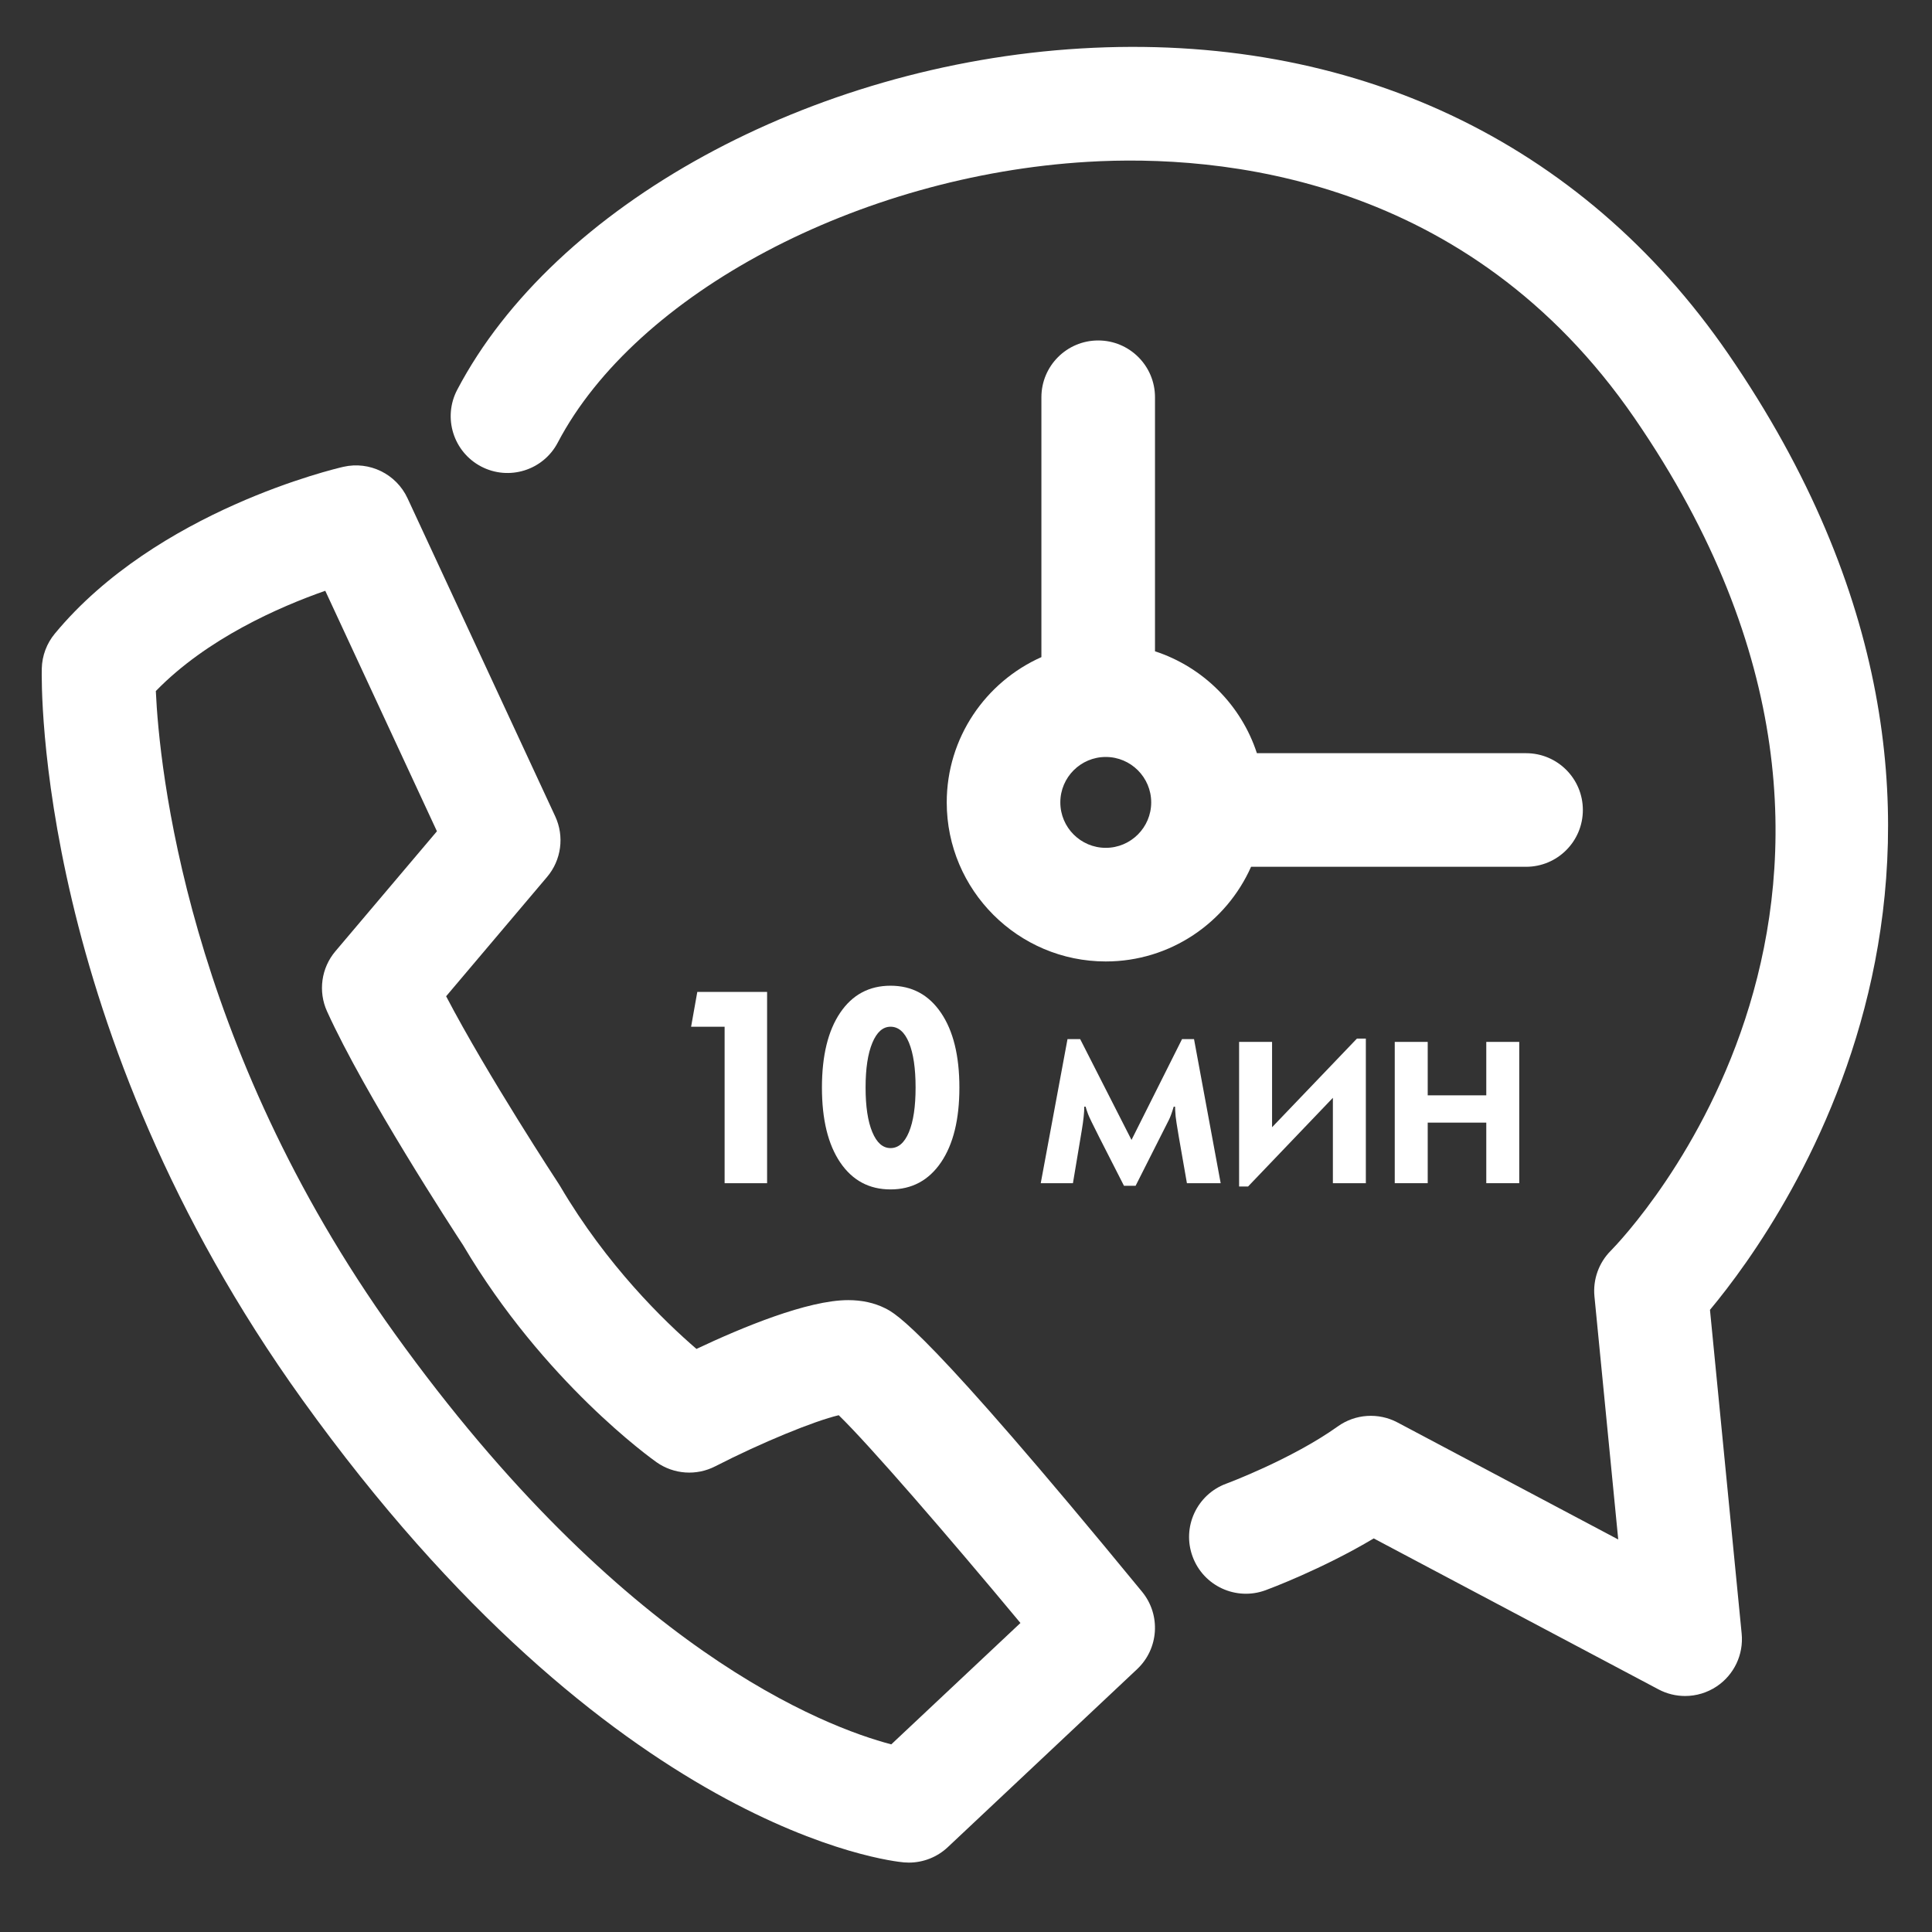 <?xml version="1.0" encoding="utf-8"?>
<!-- Generator: Adobe Illustrator 15.1.0, SVG Export Plug-In . SVG Version: 6.00 Build 0)  -->
<!DOCTYPE svg PUBLIC "-//W3C//DTD SVG 1.1//EN" "http://www.w3.org/Graphics/SVG/1.1/DTD/svg11.dtd">
<svg version="1.1" id="Слой_1" xmlns="http://www.w3.org/2000/svg" xmlns:xlink="http://www.w3.org/1999/xlink" x="0px" y="0px"
	 width="85.04px" height="85.04px" viewBox="0 0 85.04 85.04" enable-background="new 0 0 85.04 85.04" xml:space="preserve">
<rect x="0" y="0" width="85.04" height="85.04" fill="#333333" stroke="none"/>
<g>
	<circle fill="#FFFFFF" cx="348.701" cy="530.361" r="3.125"/>
	<circle fill="#FFFFFF" cx="339.063" cy="530.361" r="3.125"/>
	<circle fill="#FFFFFF" cx="329.426" cy="530.361" r="3.125"/>
	<circle fill="#FFFFFF" cx="319.788" cy="530.361" r="3.125"/>
	<circle fill="#FFFFFF" cx="310.15" cy="530.361" r="3.125"/>
	<circle fill="#FFFFFF" cx="300.513" cy="530.361" r="3.125"/>
	<circle fill="#FFFFFF" cx="290.875" cy="530.361" r="3.125"/>
	<path fill="#FFFFFF" d="M301.75,521.486c2.348,0,4.25-1.903,4.25-4.25v-12.75c0-2.348-1.902-4.25-4.25-4.25s-4.25,1.902-4.25,4.25
		v12.75C297.5,519.583,299.402,521.486,301.75,521.486z"/>
	<path fill="#FFFFFF" d="M337.979,521.486c2.348,0,4.25-1.903,4.25-4.25v-12.75c0-2.348-1.902-4.25-4.25-4.25
		c-2.347,0-4.25,1.902-4.25,4.25v12.75C333.729,519.583,335.632,521.486,337.979,521.486z"/>
	<path fill="#FFFFFF" d="M316.221,568.992c0.432-1.414,16.188-29.93,16.188-29.93h-21.877v4.713h13.176
		c-5.197,9.543-8.014,14.91-12.457,21.961L316.221,568.992z"/>
	<path fill="#FFFFFF" d="M348.33,508.736h-5.08v6h5.08c3.132,0,5.67,2.537,5.67,5.669v49.161c0,3.131-2.538,5.67-5.67,5.67h-57.66
		c-3.132,0-5.67-2.539-5.67-5.67v-49.161c0-3.132,2.538-5.669,5.67-5.669H296v-6h-5.33c-6.436,0-11.67,5.234-11.67,11.669v49.161
		c0,6.435,5.234,11.67,11.67,11.67h57.66c6.436,0,11.67-5.235,11.67-11.67v-49.161C360,513.971,354.766,508.736,348.33,508.736z"/>
	<rect x="307.75" y="508.736" fill="#FFFFFF" width="23.75" height="6"/>
</g>
<g>
	<path fill="#FFFFFF" d="M38.956,57.582c-0.473-0.236-1.018-0.355-1.621-0.355c-1.786,0-4.684,1.205-6.679,2.148
		c-1.425-1.225-3.946-3.674-5.996-7.157c-0.021-0.036-0.043-0.071-0.066-0.106c-0.036-0.055-3.133-4.771-4.957-8.26l4.443-5.252
		c0.629-0.742,0.769-1.783,0.359-2.667l-6.5-14c-0.497-1.07-1.674-1.647-2.822-1.386c-0.333,0.076-8.214,1.918-12.705,7.345
		c-0.357,0.431-0.559,0.971-0.573,1.53C1.824,30.063,1.578,45.277,13.308,61.61c13.679,19.047,25.964,20.321,26.48,20.366
		c0.072,0.006,0.145,0.009,0.217,0.009c0.635,0,1.248-0.241,1.713-0.679l8.332-7.834c0.959-0.9,1.055-2.391,0.221-3.407
		C40.767,58.486,39.452,57.83,38.956,57.582z M39.231,76.781c-2.936-0.772-11.859-4.16-21.862-18.088
		C8.193,45.916,7.008,33.719,6.859,30.418c2.247-2.313,5.44-3.707,7.458-4.414l4.915,10.586l-4.469,5.281
		c-0.624,0.737-0.767,1.769-0.367,2.648c1.664,3.662,5.549,9.621,5.986,10.287c3.563,6.029,8.317,9.415,8.518,9.557
		c0.761,0.535,1.754,0.604,2.58,0.18c2.039-1.046,4.357-1.995,5.438-2.25c1.334,1.295,4.768,5.261,7.998,9.145L39.231,76.781z"/>
	<path fill="#FFFFFF" d="M76.065,15.568C69.614,6.193,59.491,1.422,47.573,2.133C35.684,2.842,24.397,9.021,20.125,17.157
		c-0.642,1.223-0.171,2.733,1.051,3.376c1.222,0.641,2.734,0.172,3.375-1.052c3.444-6.56,13.25-11.757,23.319-12.357
		c5.855-0.351,16.764,0.652,24.075,11.278c14.258,20.725-0.418,36.016-1.045,36.652c-0.527,0.528-0.79,1.266-0.718,2.008
		l1.047,10.701L61.51,62.61c-0.837-0.442-1.854-0.376-2.624,0.175c-2.021,1.443-4.884,2.512-4.912,2.521
		c-1.295,0.479-1.958,1.914-1.48,3.209c0.477,1.297,1.917,1.957,3.209,1.482c0.119-0.043,2.486-0.922,4.764-2.281l12.535,6.645
		c0.367,0.195,0.77,0.291,1.171,0.291c0.487,0,0.973-0.143,1.392-0.424c0.765-0.512,1.187-1.403,1.097-2.32l-1.395-14.253
		C78.649,53.598,90.614,36.716,76.065,15.568z"/>
	<path fill="#FFFFFF" d="M48.339,14.986c-1.381,0-2.5,1.119-2.5,2.5v11.438c-2.451,1.09-4.167,3.544-4.167,6.396c0,3.86,3.141,7,7,7
		c2.851,0,5.306-1.716,6.396-4.167h12.104c1.381,0,2.5-1.119,2.5-2.5s-1.119-2.5-2.5-2.5H55.324
		c-0.691-2.119-2.367-3.794-4.485-4.485V17.486C50.839,16.105,49.72,14.986,48.339,14.986z M48.672,37.319c-1.103,0-2-0.897-2-2
		s0.897-2,2-2s2,0.897,2,2S49.774,37.319,48.672,37.319z"/>
	<polygon fill="#FFFFFF" points="33.765,52.08 33.765,43.66 30.693,43.66 30.42,45.193 31.895,45.193 31.895,52.08 	"/>
	<path fill="#FFFFFF" d="M39.198,43.388c-0.94,0-1.679,0.396-2.215,1.188c-0.536,0.792-0.804,1.89-0.804,3.295
		s0.268,2.503,0.804,3.295c0.537,0.792,1.275,1.188,2.215,1.188s1.681-0.397,2.221-1.19s0.81-1.891,0.81-3.292
		s-0.27-2.499-0.81-3.292C40.879,43.784,40.139,43.388,39.198,43.388z M40.008,49.832c-0.195,0.469-0.465,0.703-0.81,0.703
		c-0.341,0-0.608-0.236-0.804-0.709c-0.196-0.472-0.294-1.124-0.294-1.956c0-0.837,0.099-1.491,0.297-1.966
		c0.197-0.474,0.464-0.711,0.801-0.711c0.349,0,0.619,0.235,0.813,0.705c0.193,0.471,0.29,1.128,0.29,1.972
		C40.301,48.71,40.203,49.364,40.008,49.832z"/>
	<path fill="#FFFFFF" d="M52.557,45.739h-0.528l-2.224,4.437l-2.259-4.437h-0.558L45.81,52.08h1.417l0.389-2.328
		c0.073-0.434,0.11-0.781,0.11-1.04h0.059c0.026,0.097,0.063,0.207,0.109,0.331c0.047,0.124,0.213,0.469,0.5,1.033l1.08,2.119h0.511
		l1.463-2.896c0.063-0.121,0.134-0.316,0.215-0.587h0.059c0,0.077,0.009,0.219,0.025,0.424c0.018,0.205,0.184,1.187,0.497,2.944
		h1.486L52.557,45.739z"/>
	<polygon fill="#FFFFFF" points="60.12,52.08 60.12,45.716 59.726,45.716 55.992,49.617 55.992,45.861 54.541,45.861 54.541,52.225 
		54.936,52.225 58.669,48.322 58.669,52.08 	"/>
	<polygon fill="#FFFFFF" points="66.872,52.08 66.872,45.861 65.421,45.861 65.421,48.213 62.843,48.213 62.843,45.861 
		61.392,45.861 61.392,52.08 62.843,52.08 62.843,49.414 65.421,49.414 65.421,52.08 	"/>
</g>
</svg>
